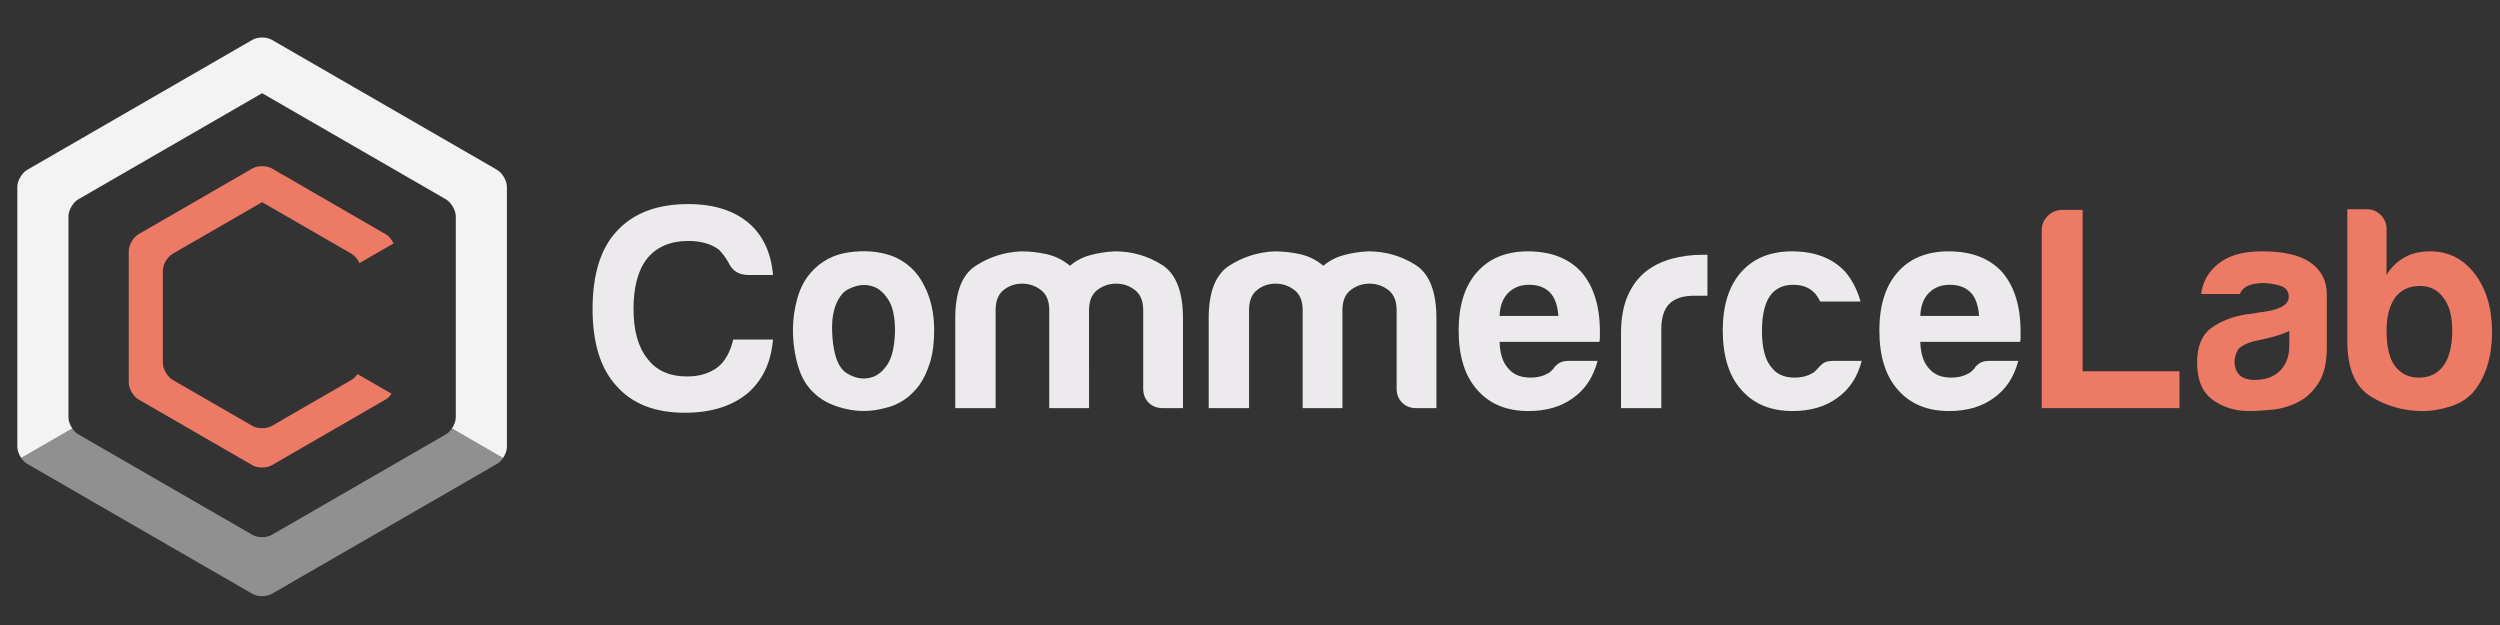 <?xml version="1.0" encoding="utf-8"?>
<!-- Generator: Adobe Illustrator 16.0.0, SVG Export Plug-In . SVG Version: 6.00 Build 0)  -->
<!DOCTYPE svg PUBLIC "-//W3C//DTD SVG 1.1//EN" "http://www.w3.org/Graphics/SVG/1.1/DTD/svg11.dtd">
<svg version="1.1" id="Слой_1" xmlns:x="http://ns.adobe.com/Extensibility/1.0/" xmlns:i="http://ns.adobe.com/AdobeIllustrator/10.0/" xmlns:graph="http://ns.adobe.com/Graphs/1.0/"
	 xmlns="http://www.w3.org/2000/svg" xmlns:xlink="http://www.w3.org/1999/xlink" x="0px" y="0px" width="200px" height="50px"
	 viewBox="0 0 200 50" enable-background="new 0 0 200 50" xml:space="preserve">
<rect x="0" y="0" width="200" height="50" fill="#333333" stroke="none"/>
<g>
	<g>
		<g>
			<path fill="#ECEAEC" d="M61.84,27.165c-0.154,1.843-0.846,3.29-2.075,4.334c-1.262,1.016-2.921,1.522-4.98,1.522
				c-2.398,0-4.228-0.722-5.488-2.168c-1.261-1.385-1.891-3.429-1.891-6.133c0-2.769,0.645-4.843,1.937-6.227
				c1.322-1.444,3.228-2.167,5.719-2.167c2.028,0,3.643,0.507,4.841,1.521c1.138,0.983,1.784,2.368,1.938,4.151h-1.982
				c-0.739,0-1.262-0.324-1.569-0.969c-0.215-0.397-0.477-0.753-0.784-1.06c-0.615-0.461-1.43-0.692-2.444-0.692
				c-1.415,0-2.507,0.461-3.275,1.383c-0.737,0.923-1.106,2.276-1.106,4.06c0,1.722,0.37,3.044,1.106,3.965
				c0.708,0.955,1.768,1.431,3.183,1.431c0.983,0,1.798-0.248,2.445-0.739c0.583-0.461,0.999-1.198,1.244-2.212H61.84z"/>
			<path fill="#ECEAEC" d="M65.234,31.545c-0.645-0.553-1.106-1.299-1.384-2.236c-0.276-0.938-0.415-1.915-0.415-2.929
				c0-0.83,0.115-1.659,0.346-2.489c0.231-0.832,0.592-1.523,1.084-2.076c0.798-0.922,1.829-1.468,3.088-1.637
				c1.261-0.169,2.399-0.07,3.414,0.298c1.167,0.461,2.029,1.263,2.583,2.4c0.521,1.015,0.784,2.197,0.784,3.55
				c0,0.983-0.108,1.83-0.324,2.537s-0.493,1.307-0.83,1.798c-0.738,1.014-1.676,1.646-2.813,1.89
				c-1.014,0.277-2.037,0.301-3.067,0.07C66.671,32.491,65.849,32.099,65.234,31.545z M67.448,23.43
				c-0.646,0.706-0.938,1.759-0.876,3.158c0.062,1.397,0.323,2.376,0.784,2.929c0.185,0.246,0.508,0.453,0.969,0.623
				c0.462,0.168,0.929,0.185,1.407,0.045c0.477-0.137,0.899-0.483,1.268-1.038c0.369-0.553,0.569-1.444,0.601-2.675
				c0-1.106-0.178-1.936-0.531-2.489c-0.354-0.553-0.761-0.907-1.222-1.061c-0.461-0.154-0.921-0.162-1.384-0.023
				C68.001,23.038,67.663,23.215,67.448,23.43z"/>
			<path fill="#ECEAEC" d="M87.122,32.651H83.94v-7.193v-0.646c0-0.738-0.224-1.277-0.671-1.615
				c-0.444-0.338-0.944-0.505-1.498-0.505c-0.553,0-1.044,0.167-1.476,0.505c-0.432,0.338-0.646,0.877-0.646,1.615v7.839h-3.228
				v-7.193c0-2.091,0.544-3.49,1.637-4.196c1.09-0.707,2.297-1.091,3.62-1.154c0.707,0,1.398,0.078,2.076,0.231
				c0.676,0.155,1.29,0.462,1.844,0.923c0.46-0.399,1.007-0.685,1.637-0.854s1.284-0.27,1.96-0.301c1.354,0,2.598,0.355,3.736,1.062
				c1.137,0.707,1.707,2.137,1.707,4.289v7.193h-1.614c-0.461,0-0.838-0.146-1.128-0.438c-0.293-0.291-0.439-0.669-0.439-1.13
				v-6.271c0-0.738-0.224-1.277-0.67-1.615c-0.444-0.338-0.944-0.505-1.497-0.505c-0.553,0-1.055,0.167-1.5,0.505
				c-0.445,0.338-0.667,0.877-0.667,1.615v0.646V32.651z"/>
			<path fill="#ECEAEC" d="M107.395,32.651h-3.182v-7.193v-0.646c0-0.738-0.224-1.277-0.671-1.615
				c-0.443-0.338-0.944-0.505-1.496-0.505c-0.554,0-1.047,0.167-1.476,0.505c-0.432,0.338-0.647,0.877-0.647,1.615v7.839h-3.228
				v-7.193c0-2.091,0.544-3.49,1.637-4.196c1.092-0.707,2.298-1.091,3.621-1.154c0.707,0,1.398,0.078,2.074,0.231
				c0.677,0.155,1.292,0.462,1.845,0.923c0.462-0.399,1.009-0.685,1.638-0.854c0.631-0.169,1.283-0.27,1.961-0.301
				c1.352,0,2.598,0.355,3.735,1.062c1.137,0.707,1.707,2.137,1.707,4.289v7.193h-1.615c-0.461,0-0.838-0.146-1.13-0.438
				c-0.292-0.291-0.438-0.669-0.438-1.13v-6.271c0-0.738-0.223-1.277-0.668-1.615c-0.447-0.338-0.945-0.505-1.499-0.505
				c-0.553,0-1.053,0.167-1.498,0.505c-0.447,0.338-0.67,0.877-0.67,1.615v0.646V32.651z"/>
			<path fill="#ECEAEC" d="M125.5,28.87h2.306c-0.338,1.292-0.984,2.275-1.937,2.951c-0.952,0.708-2.151,1.062-3.597,1.062
				c-1.754,0-3.121-0.57-4.104-1.707c-0.984-1.105-1.476-2.689-1.476-4.749c0-1.967,0.475-3.505,1.429-4.612
				c0.985-1.137,2.354-1.707,4.104-1.707c1.845,0,3.274,0.553,4.289,1.66c0.982,1.138,1.477,2.723,1.477,4.752
				c0,0.122,0,0.229,0,0.321c0,0.094,0,0.155,0,0.185c0,0.154-0.016,0.263-0.047,0.323h-7.979c0.031,0.954,0.261,1.659,0.692,2.12
				c0.399,0.494,0.998,0.74,1.798,0.74c0.523,0,0.97-0.108,1.337-0.323c0.095-0.031,0.177-0.085,0.254-0.162
				c0.077-0.075,0.163-0.162,0.255-0.255c0.03-0.092,0.146-0.213,0.345-0.367C124.847,28.948,125.131,28.87,125.5,28.87z
				 M119.966,25.273h4.704c-0.061-0.83-0.276-1.444-0.646-1.843c-0.399-0.431-0.969-0.647-1.707-0.647
				c-0.675,0-1.229,0.216-1.659,0.647C120.227,23.86,119.997,24.474,119.966,25.273z"/>
			<path fill="#ECEAEC" d="M129.68,32.651v-5.948c0-1.198,0.176-2.206,0.53-3.021c0.352-0.813,0.837-1.468,1.452-1.959
				c0.584-0.46,1.268-0.799,2.051-1.014c0.785-0.215,1.593-0.324,2.422-0.324c0.062,0,0.138,0,0.23,0c0.094,0,0.169,0,0.23,0v3.273
				h-1.06c-0.893,0-1.553,0.217-1.985,0.647c-0.428,0.43-0.645,1.106-0.645,2.031v6.315H129.68z"/>
			<path fill="#ECEAEC" d="M146.63,28.87h2.309c-0.339,1.292-0.985,2.275-1.938,2.951c-0.954,0.708-2.152,1.062-3.599,1.062
				c-1.753,0-3.118-0.57-4.104-1.707c-0.985-1.105-1.477-2.689-1.477-4.749c0-1.967,0.478-3.505,1.43-4.612
				c0.984-1.137,2.354-1.707,4.106-1.707c1.843,0,3.271,0.553,4.286,1.66c0.556,0.678,0.955,1.46,1.2,2.353h-3.228
				c-0.153-0.306-0.308-0.537-0.461-0.69c-0.399-0.431-0.969-0.647-1.707-0.647c-0.677,0-1.229,0.216-1.659,0.647
				c-0.554,0.614-0.831,1.628-0.831,3.042c0,1.416,0.277,2.415,0.831,2.997c0.399,0.494,0.996,0.74,1.799,0.74
				c0.521,0,0.968-0.108,1.337-0.323c0.092-0.031,0.177-0.085,0.252-0.162c0.078-0.075,0.162-0.162,0.254-0.255
				c0.063-0.092,0.186-0.213,0.371-0.367C145.985,28.948,146.263,28.87,146.63,28.87z"/>
			<path fill="#ECEAEC" d="M159.157,28.87h2.306c-0.339,1.292-0.985,2.275-1.938,2.951c-0.952,0.708-2.152,1.062-3.596,1.062
				c-1.754,0-3.122-0.57-4.106-1.707c-0.982-1.105-1.474-2.689-1.474-4.749c0-1.967,0.474-3.505,1.43-4.612
				c0.983-1.137,2.352-1.707,4.104-1.707c1.846,0,3.274,0.553,4.29,1.66c0.982,1.138,1.473,2.723,1.473,4.752
				c0,0.122,0,0.229,0,0.321c0,0.094,0,0.155,0,0.185c0,0.154-0.014,0.263-0.044,0.323h-7.979c0.031,0.954,0.262,1.659,0.691,2.12
				c0.399,0.494,0.999,0.74,1.799,0.74c0.521,0,0.969-0.108,1.337-0.323c0.092-0.031,0.177-0.085,0.254-0.162
				c0.077-0.075,0.162-0.162,0.253-0.255c0.031-0.092,0.146-0.213,0.347-0.367C158.503,28.948,158.788,28.87,159.157,28.87z
				 M153.623,25.273h4.704c-0.063-0.83-0.276-1.444-0.646-1.843c-0.399-0.431-0.968-0.647-1.706-0.647
				c-0.678,0-1.23,0.216-1.66,0.647C153.885,23.86,153.654,24.474,153.623,25.273z"/>
			<path fill="#ED7A65" d="M163.335,32.651V18.449c0-0.461,0.162-0.854,0.484-1.176c0.323-0.324,0.716-0.485,1.177-0.485h1.612
				v12.914h7.75v2.95H163.335z"/>
			<path fill="#ED7A65" d="M183.886,32.146c-0.646,0.337-1.331,0.544-2.052,0.623c-0.725,0.074-1.361,0.113-1.916,0.113
				c-1.104,0-2.073-0.299-2.905-0.899c-0.829-0.6-1.243-1.59-1.243-2.976c0-1.29,0.375-2.212,1.13-2.767
				c0.753-0.553,1.712-0.92,2.882-1.106c0.153,0,0.337-0.024,0.553-0.068c0.216-0.048,0.462-0.085,0.737-0.116
				c1.352-0.185,2.03-0.583,2.03-1.199c0-0.463-0.238-0.761-0.715-0.901c-0.478-0.137-0.916-0.207-1.315-0.207
				c-0.429,0-0.814,0.061-1.153,0.184c-0.339,0.124-0.583,0.355-0.735,0.692h-3.091c0.121-0.953,0.554-1.737,1.29-2.352
				c0.832-0.707,2.014-1.062,3.553-1.062c1.722,0,3.013,0.293,3.873,0.877c0.893,0.614,1.337,1.475,1.337,2.581v4.198
				c0,1.229-0.223,2.191-0.667,2.881C185.03,31.338,184.5,31.839,183.886,32.146z M183.147,26.472
				c-0.432,0.216-1.029,0.417-1.798,0.601l-1.063,0.229c-0.553,0.155-0.952,0.354-1.198,0.601c-0.215,0.338-0.322,0.676-0.322,1.014
				c0,0.461,0.139,0.83,0.416,1.106c0.275,0.248,0.674,0.371,1.197,0.371c0.86,0,1.538-0.247,2.029-0.739
				c0.492-0.49,0.738-1.168,0.738-2.028V26.472z"/>
			<path fill="#ED7A65" d="M190.924,18.309v3.69c0.337-0.583,0.83-1.061,1.476-1.43c0.553-0.308,1.229-0.461,2.028-0.461
				c1.445,0,2.629,0.601,3.553,1.799c0.921,1.198,1.382,2.752,1.382,4.656c0,1.909-0.461,3.459-1.382,4.659
				c-0.462,0.585-1.087,1.009-1.869,1.269c-0.786,0.261-1.561,0.392-2.329,0.392c-1.476,0-2.844-0.385-4.104-1.153
				c-1.26-0.769-1.893-2.243-1.893-4.428v-10.56h1.568c0.432,0,0.802,0.154,1.108,0.461C190.769,17.51,190.924,17.88,190.924,18.309
				z M196.179,26.427c0-1.106-0.228-1.967-0.69-2.583c-0.46-0.646-1.09-0.967-1.89-0.967c-0.861,0-1.522,0.308-1.983,0.92
				c-0.46,0.647-0.691,1.524-0.691,2.63c0,1.291,0.214,2.229,0.645,2.814c0.46,0.645,1.106,0.968,1.939,0.968
				c0.856,0,1.521-0.323,1.98-0.968C195.951,28.594,196.179,27.656,196.179,26.427z"/>
		</g>
	</g>
	<path fill="#8F908F" d="M36.151,34.277c-0.133,0.2-0.297,0.364-0.475,0.468l-13.92,8.036c-0.216,0.127-0.502,0.193-0.788,0.193
		c-0.286,0-0.57-0.066-0.784-0.193L6.262,34.745c-0.18-0.104-0.344-0.268-0.478-0.468l-4.09,2.361
		c0.133,0.197,0.298,0.36,0.481,0.469l18.009,10.395c0.214,0.121,0.498,0.193,0.784,0.193c0.286,0,0.572-0.072,0.788-0.193
		l18.011-10.395c0.179-0.108,0.345-0.271,0.475-0.469L36.151,34.277z"/>
	<g>
		<g>
			<path fill="#F4F3F4" d="M40.402,14.336c-0.141-0.313-0.375-0.596-0.635-0.749L21.756,3.191C21.54,3.064,21.254,3,20.968,3
				c-0.286,0-0.57,0.064-0.784,0.191L2.175,13.588c-0.266,0.152-0.498,0.438-0.639,0.75c-0.095,0.203-0.15,0.416-0.15,0.612v20.795
				c0,0.286,0.122,0.612,0.308,0.893l4.09-2.361c-0.186-0.276-0.308-0.598-0.308-0.895V17.312c0-0.198,0.056-0.413,0.15-0.617
				C5.769,16.384,6,16.097,6.262,15.947l14.707-8.491l14.708,8.491c0.258,0.15,0.492,0.437,0.634,0.748
				c0.092,0.204,0.152,0.418,0.152,0.617v16.071c0,0.297-0.124,0.623-0.311,0.895l4.09,2.361c0.188-0.276,0.31-0.606,0.31-0.893
				V14.951C40.551,14.754,40.494,14.542,40.402,14.336z"/>
		</g>
	</g>
	<path fill="#ED7A65" d="M28.126,30.389l-6.37,3.678c-0.216,0.125-0.502,0.186-0.788,0.186c-0.286,0-0.57-0.061-0.786-0.186
		l-6.371-3.678c-0.178-0.105-0.339-0.27-0.47-0.465c-0.19-0.275-0.315-0.605-0.315-0.9V21.67c0-0.202,0.058-0.419,0.15-0.625
		c0.146-0.311,0.375-0.592,0.634-0.741l7.157-4.13l7.158,4.13c0.257,0.149,0.487,0.43,0.633,0.741l2.727-1.57
		c-0.144-0.311-0.372-0.595-0.635-0.741l-9.094-5.253c-0.216-0.126-0.502-0.189-0.788-0.186c-0.286,0-0.57,0.059-0.786,0.186
		l-9.096,5.253c-0.26,0.146-0.493,0.43-0.636,0.741c-0.094,0.201-0.15,0.421-0.15,0.619v10.5c0,0.299,0.122,0.627,0.312,0.904
		c0.13,0.192,0.296,0.361,0.474,0.461l9.096,5.253c0.216,0.125,0.5,0.185,0.786,0.185c0.286,0.004,0.572-0.06,0.788-0.185
		l9.094-5.253c0.179-0.1,0.343-0.266,0.475-0.461l-2.728-1.573C28.467,30.119,28.305,30.283,28.126,30.389z"/>
</g>
</svg>
